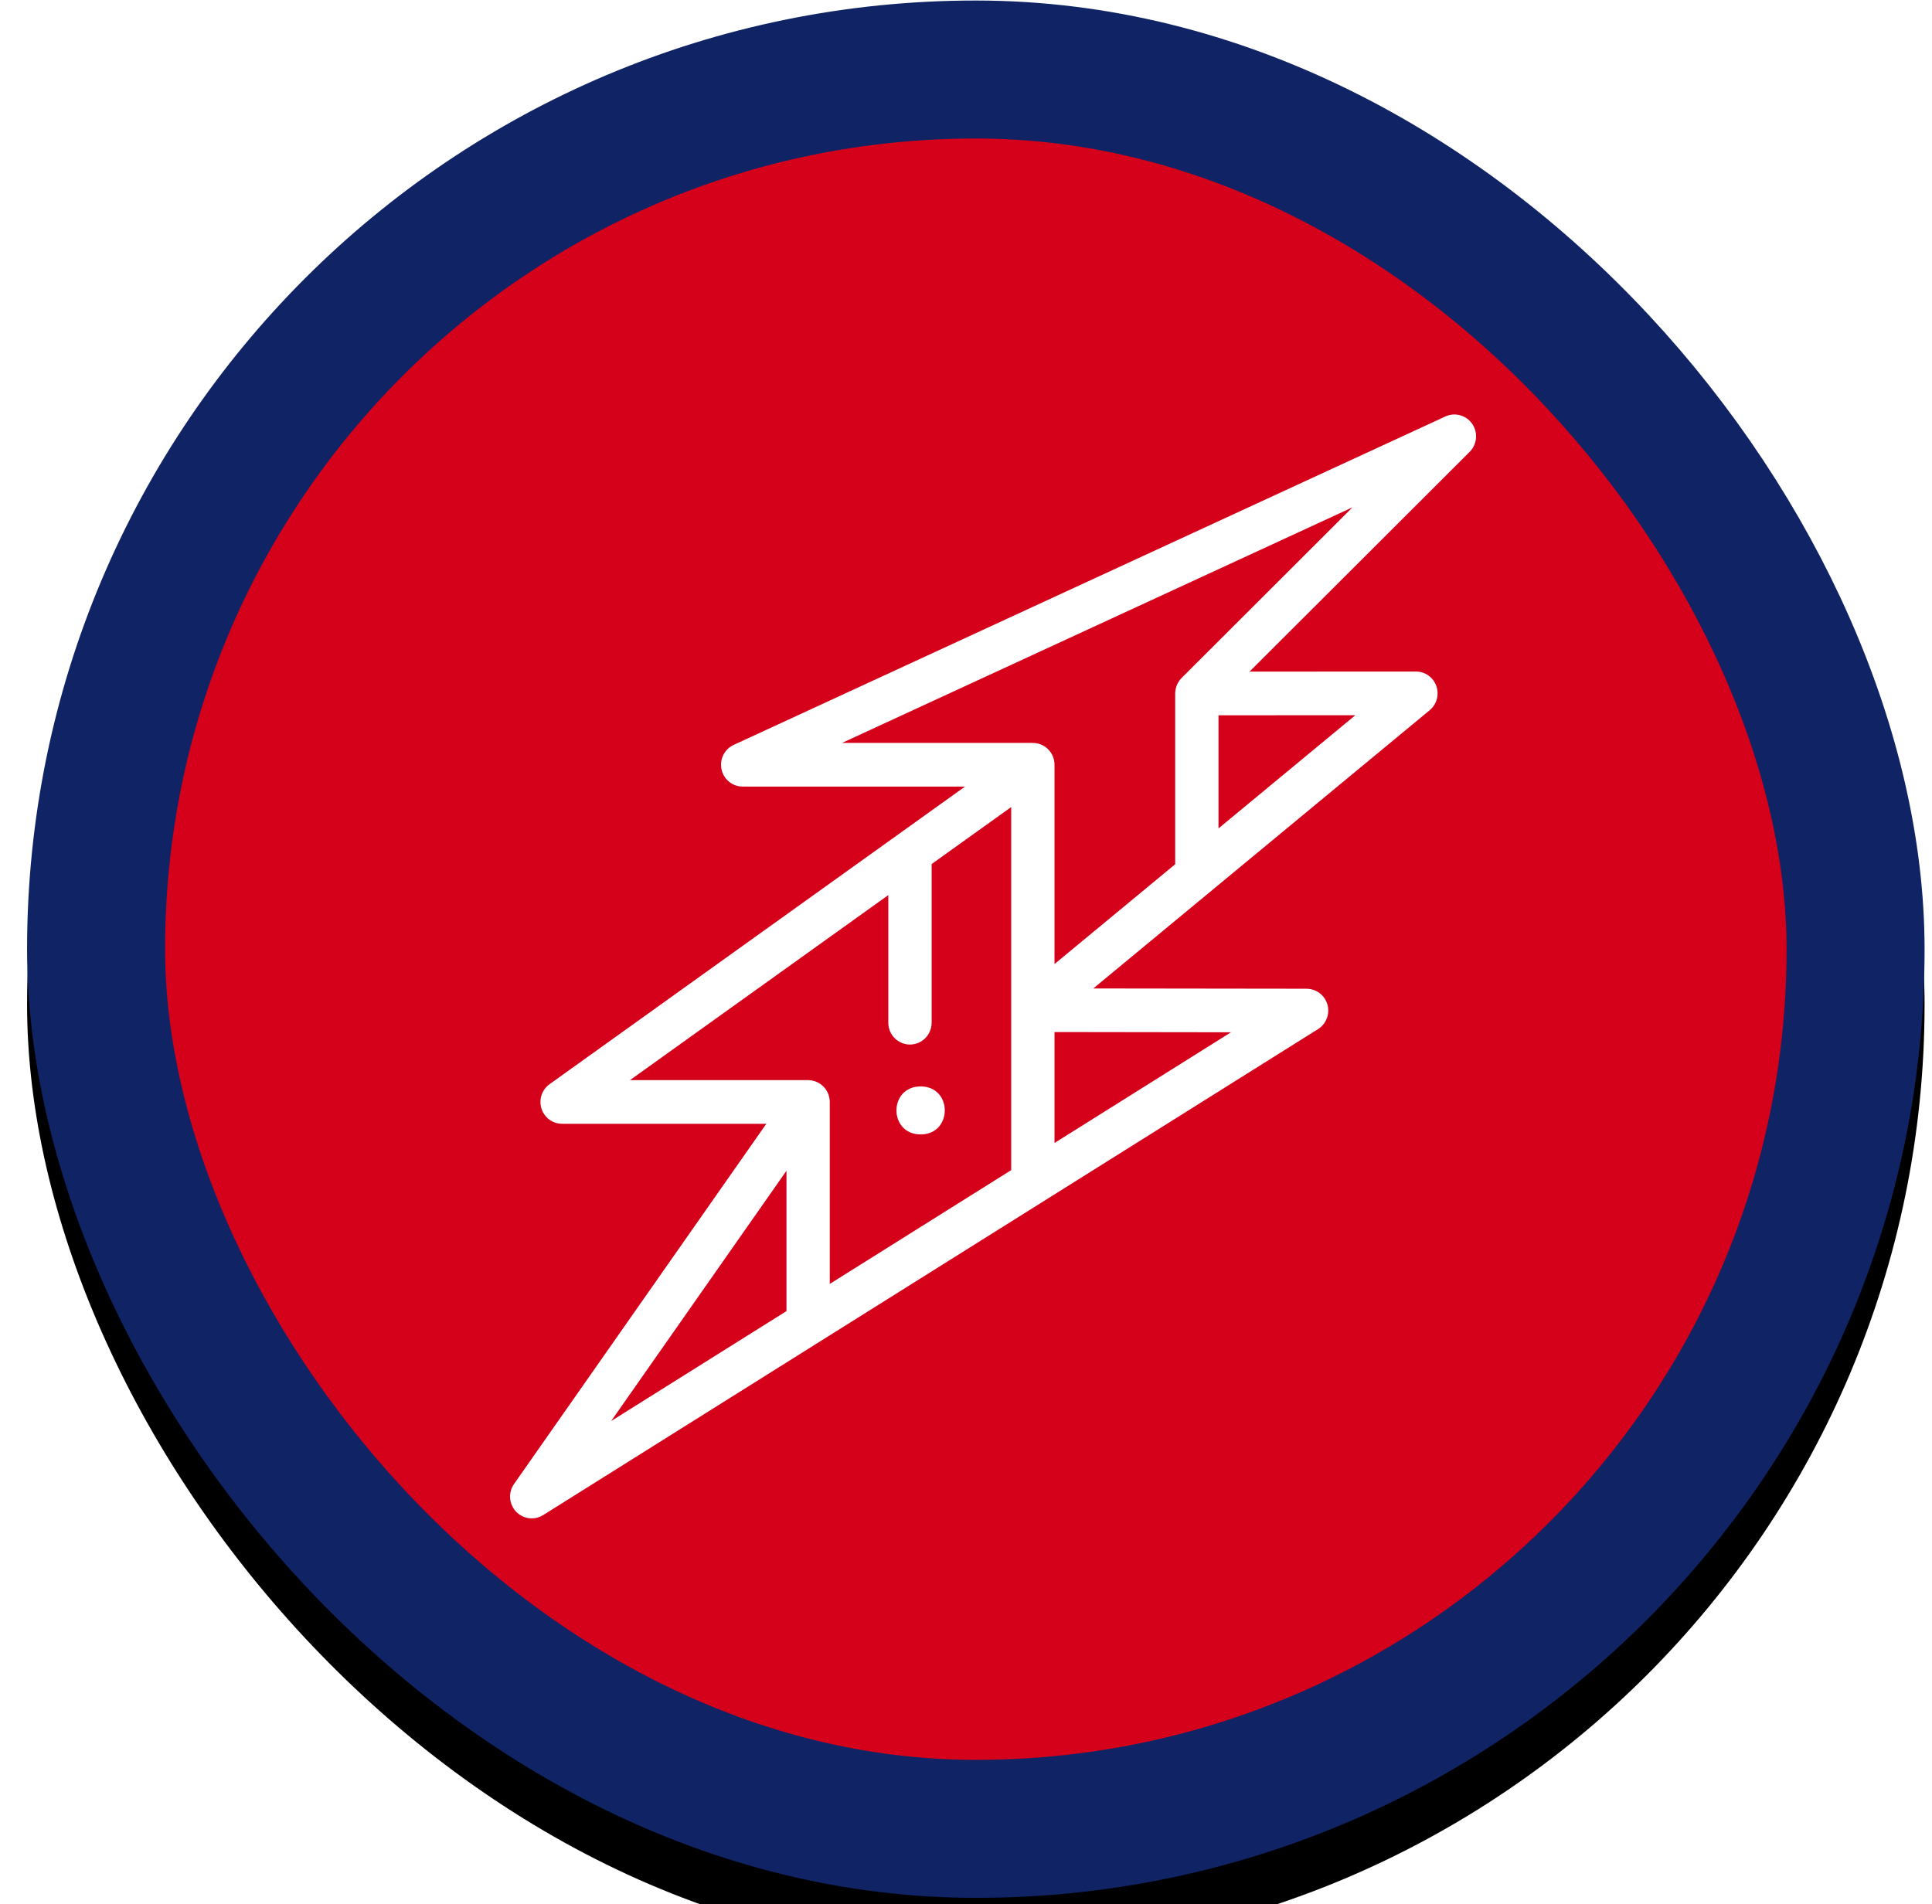 <?xml version="1.0" encoding="UTF-8"?>
<svg width="70px" height="69px" viewBox="0 0 70 69" version="1.1" xmlns="http://www.w3.org/2000/svg" xmlns:xlink="http://www.w3.org/1999/xlink">
    <title>crack/ground failure</title>
    <defs>
        <rect id="path-1" x="0.981" y="0.019" width="68.75" height="68.75" rx="34.375"></rect>
        <filter x="-10.2%" y="-7.3%" width="120.4%" height="120.4%" filterUnits="objectBoundingBox" id="filter-2">
            <feOffset dx="0" dy="2" in="SourceAlpha" result="shadowOffsetOuter1"></feOffset>
            <feGaussianBlur stdDeviation="2" in="shadowOffsetOuter1" result="shadowBlurOuter1"></feGaussianBlur>
            <feComposite in="shadowBlurOuter1" in2="SourceAlpha" operator="out" result="shadowBlurOuter1"></feComposite>
            <feColorMatrix values="0 0 0 0 0   0 0 0 0 0   0 0 0 0 0  0 0 0 0.5 0" type="matrix" in="shadowBlurOuter1"></feColorMatrix>
        </filter>
    </defs>
    <g id="crack/ground-failure" stroke="none" stroke-width="1" fill="none" fill-rule="evenodd">
        <g>
            <g id="Rectangle">
                <use fill="black" fill-opacity="1" filter="url(#filter-2)" xlink:href="#path-1"></use>
                <rect stroke="#0F2365" stroke-width="5" stroke-linejoin="square" fill="#D5001A" fill-rule="evenodd" x="3.481" y="2.519" width="63.75" height="63.75" rx="31.875"></rect>
            </g>
            <g id="crack-(1)-copy" transform="translate(18.481, 15.019)" fill="#FFFFFF" fill-rule="nonzero">
                <path d="M34.861,0.341 C34.644,0.026 34.234,-0.088 33.888,0.072 L8.101,11.973 C7.766,12.128 7.583,12.497 7.661,12.861 C7.74,13.224 8.059,13.483 8.428,13.483 L16.483,13.483 L1.431,24.267 C1.152,24.466 1.034,24.824 1.138,25.152 C1.242,25.48 1.544,25.702 1.886,25.702 L9.284,25.702 L0.144,38.753 C-0.072,39.06 -0.042,39.478 0.214,39.752 C0.367,39.915 0.575,40 0.785,40 C0.928,40 1.072,39.961 1.2,39.88 L29.274,22.271 C29.642,22.04 29.755,21.552 29.526,21.181 C29.393,20.966 29.173,20.838 28.941,20.813 C28.935,20.813 28.929,20.812 28.922,20.812 C28.906,20.81 28.889,20.809 28.872,20.809 C28.868,20.809 28.865,20.808 28.861,20.808 L21.131,20.798 L33.319,10.716 C33.575,10.504 33.671,10.153 33.56,9.838 C33.448,9.524 33.152,9.314 32.821,9.314 C32.821,9.314 32.82,9.314 32.82,9.314 L26.791,9.317 L34.768,1.353 C35.038,1.083 35.077,0.656 34.861,0.341 Z M10.014,32.489 L3.662,36.473 L10.014,27.404 L10.014,32.489 Z M18.156,21.583 C18.156,21.584 18.156,21.584 18.156,21.584 L18.156,27.381 L11.583,31.504 L11.583,24.911 C11.583,24.9 11.582,24.888 11.582,24.877 C11.581,24.867 11.581,24.857 11.58,24.848 C11.575,24.781 11.562,24.718 11.541,24.657 C11.539,24.65 11.536,24.643 11.534,24.637 C11.524,24.61 11.513,24.583 11.5,24.558 C11.498,24.554 11.497,24.551 11.496,24.547 C11.495,24.546 11.494,24.545 11.493,24.544 C11.478,24.514 11.461,24.486 11.442,24.46 C11.438,24.454 11.434,24.448 11.429,24.442 C11.414,24.421 11.398,24.402 11.381,24.383 C11.375,24.376 11.37,24.369 11.364,24.363 C11.342,24.34 11.319,24.319 11.295,24.299 C11.292,24.296 11.288,24.294 11.285,24.291 C11.263,24.274 11.24,24.258 11.216,24.242 C11.209,24.238 11.203,24.234 11.196,24.23 C11.171,24.215 11.145,24.202 11.119,24.19 C11.116,24.188 11.113,24.187 11.111,24.186 C11.081,24.173 11.05,24.162 11.018,24.152 C11.012,24.151 11.006,24.149 10.999,24.148 C10.974,24.141 10.948,24.135 10.922,24.131 C10.914,24.13 10.905,24.128 10.897,24.127 C10.865,24.123 10.832,24.12 10.798,24.12 L4.344,24.12 L13.704,17.415 L13.704,22.039 C13.704,22.476 14.055,22.83 14.489,22.83 C14.922,22.83 15.274,22.476 15.274,22.039 L15.274,16.29 L18.156,14.225 L18.156,21.583 L18.156,21.583 Z M26.12,22.386 L19.726,26.397 L19.726,22.377 L26.12,22.386 Z M30.626,10.897 L25.668,14.998 L25.668,10.9 L30.626,10.897 Z M24.33,9.548 C24.33,9.548 24.33,9.548 24.33,9.549 C24.305,9.573 24.282,9.6 24.261,9.628 C24.256,9.634 24.251,9.641 24.247,9.647 C24.227,9.675 24.208,9.705 24.191,9.735 C24.191,9.736 24.19,9.738 24.19,9.739 C24.174,9.768 24.161,9.8 24.149,9.832 C24.147,9.838 24.144,9.844 24.142,9.851 C24.12,9.915 24.106,9.983 24.101,10.054 C24.1,10.063 24.1,10.072 24.1,10.081 C24.099,10.091 24.098,10.1 24.098,10.109 L24.098,16.297 L19.726,19.913 L19.726,12.701 C19.726,12.7 19.726,12.7 19.726,12.7 L19.726,12.692 C19.726,12.689 19.726,12.685 19.726,12.682 C19.726,12.662 19.725,12.642 19.723,12.622 C19.722,12.614 19.721,12.605 19.72,12.597 C19.718,12.582 19.716,12.566 19.713,12.551 C19.712,12.541 19.71,12.532 19.708,12.523 C19.705,12.508 19.701,12.494 19.697,12.48 C19.695,12.471 19.692,12.462 19.689,12.452 C19.689,12.452 19.689,12.452 19.689,12.452 C19.683,12.431 19.675,12.41 19.667,12.39 C19.663,12.381 19.659,12.372 19.655,12.364 C19.649,12.351 19.643,12.338 19.636,12.325 C19.632,12.317 19.627,12.308 19.623,12.3 C19.615,12.287 19.608,12.275 19.6,12.262 C19.595,12.255 19.59,12.248 19.586,12.241 C19.576,12.227 19.566,12.214 19.556,12.201 C19.552,12.196 19.548,12.19 19.544,12.185 C19.514,12.149 19.481,12.116 19.446,12.087 C19.44,12.082 19.434,12.077 19.428,12.073 C19.416,12.063 19.404,12.053 19.391,12.044 C19.383,12.039 19.376,12.034 19.368,12.029 C19.356,12.022 19.344,12.014 19.332,12.007 C19.324,12.002 19.316,11.997 19.307,11.993 C19.293,11.985 19.278,11.978 19.263,11.972 C19.254,11.968 19.246,11.964 19.237,11.96 C19.219,11.953 19.201,11.946 19.182,11.94 C19.173,11.937 19.164,11.935 19.155,11.932 C19.141,11.928 19.127,11.924 19.113,11.921 C19.104,11.919 19.094,11.917 19.085,11.915 C19.07,11.913 19.054,11.91 19.038,11.908 C19.03,11.907 19.022,11.906 19.014,11.905 C18.99,11.903 18.966,11.901 18.941,11.901 L12.027,11.901 L30.522,3.365 L24.33,9.548 Z" id="Shape"></path>
                <path d="M14.875,24.348 C13.709,24.348 13.707,26.087 14.875,26.087 C16.041,26.087 16.043,24.348 14.875,24.348 Z" id="Path"></path>
            </g>
        </g>
    </g>
</svg>